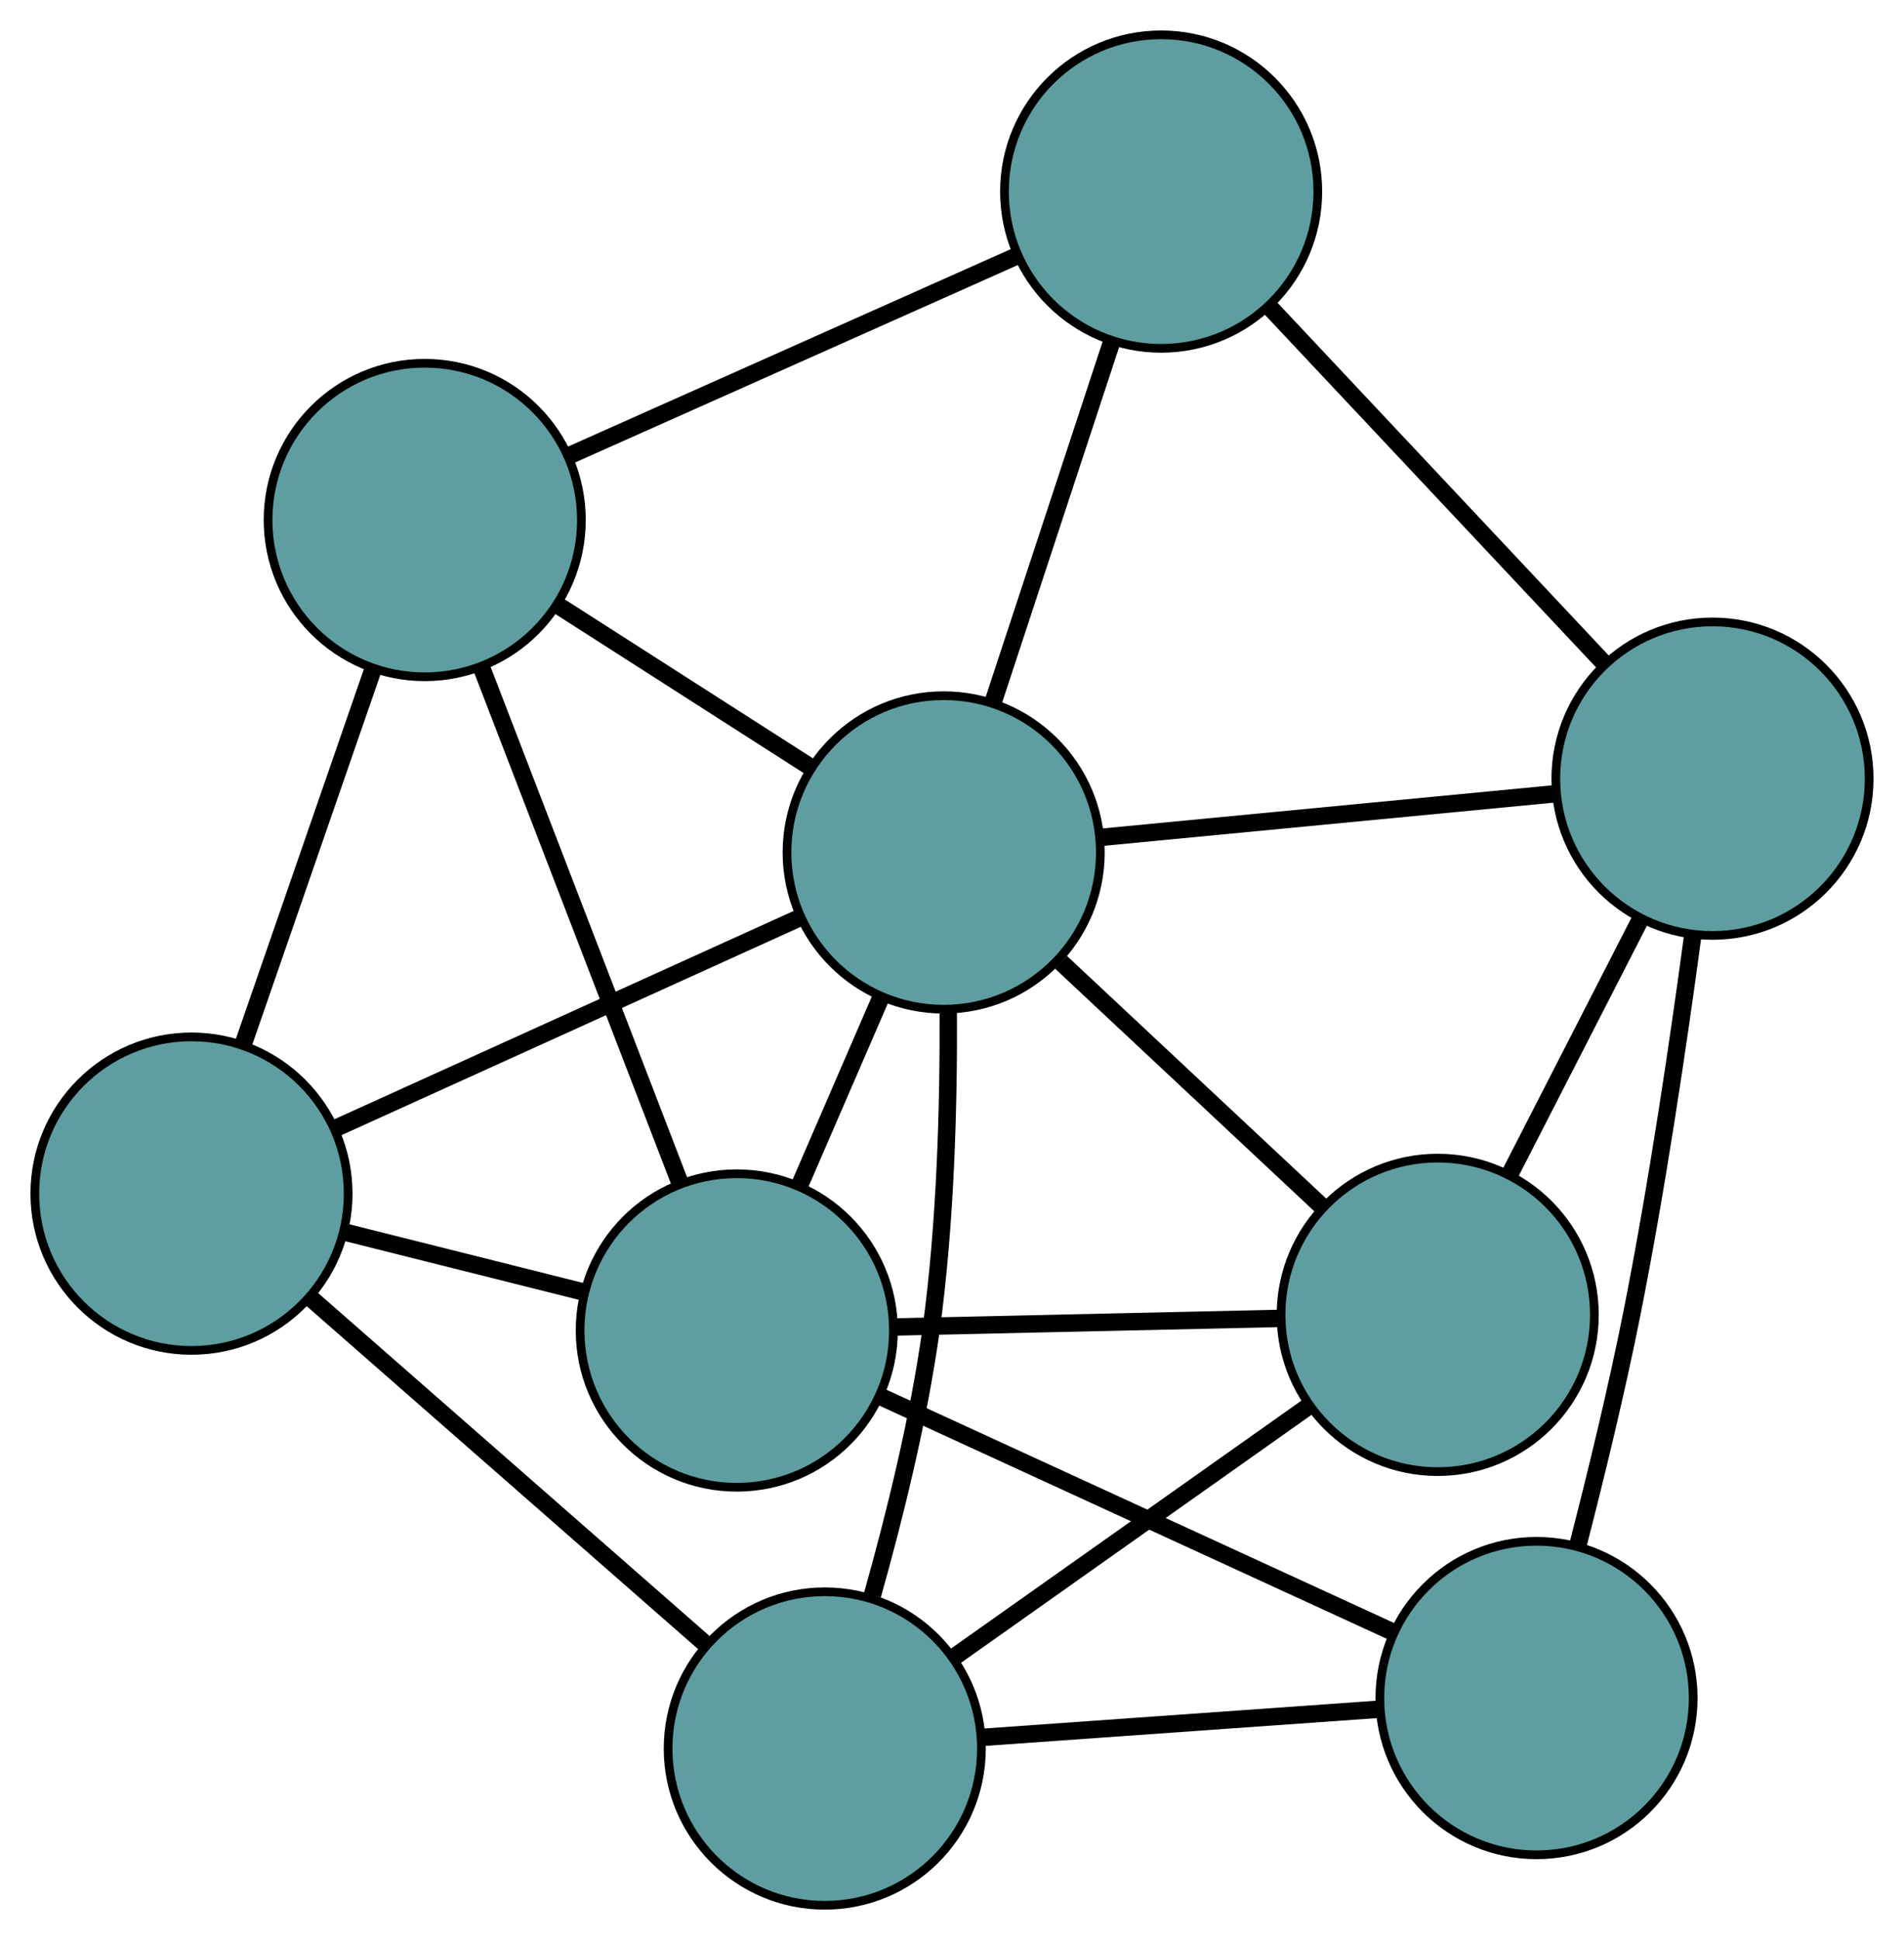 <?xml version="1.0" encoding="UTF-8" standalone="no"?>
<!DOCTYPE svg PUBLIC "-//W3C//DTD SVG 1.1//EN"
 "http://www.w3.org/Graphics/SVG/1.1/DTD/svg11.dtd">
<!-- Generated by graphviz version 2.36.0 (20140111.2315)
 -->
<!-- Title: G Pages: 1 -->
<svg width="100%" height="100%"
 viewBox="0.00 0.00 218.75 222.79" xmlns="http://www.w3.org/2000/svg" xmlns:xlink="http://www.w3.org/1999/xlink">
<g id="graph0" class="graph" transform="scale(1 1) rotate(0) translate(4 218.788)">
<title>G</title>
<!-- 0 -->
<g id="node1" class="node"><title>0</title>
<ellipse fill="cadetblue" stroke="black" cx="18" cy="-81.719" rx="18" ry="18"/>
</g>
<!-- 4 -->
<g id="node5" class="node"><title>4</title>
<ellipse fill="cadetblue" stroke="black" cx="44.797" cy="-159.073" rx="18" ry="18"/>
</g>
<!-- 0&#45;&#45;4 -->
<g id="edge1" class="edge"><title>0&#45;&#45;4</title>
<path fill="none" stroke="black" stroke-width="2" d="M23.947,-98.886C28.388,-111.705 34.43,-129.146 38.866,-141.954"/>
</g>
<!-- 5 -->
<g id="node6" class="node"><title>5</title>
<ellipse fill="cadetblue" stroke="black" cx="90.757" cy="-18" rx="18" ry="18"/>
</g>
<!-- 0&#45;&#45;5 -->
<g id="edge2" class="edge"><title>0&#45;&#45;5</title>
<path fill="none" stroke="black" stroke-width="2" d="M31.685,-69.734C44.693,-58.342 64.146,-41.305 77.134,-29.931"/>
</g>
<!-- 7 -->
<g id="node8" class="node"><title>7</title>
<ellipse fill="cadetblue" stroke="black" cx="80.648" cy="-66.002" rx="18" ry="18"/>
</g>
<!-- 0&#45;&#45;7 -->
<g id="edge3" class="edge"><title>0&#45;&#45;7</title>
<path fill="none" stroke="black" stroke-width="2" d="M35.785,-77.257C44.322,-75.115 54.521,-72.557 63.036,-70.421"/>
</g>
<!-- 8 -->
<g id="node9" class="node"><title>8</title>
<ellipse fill="cadetblue" stroke="black" cx="104.418" cy="-120.9" rx="18" ry="18"/>
</g>
<!-- 0&#45;&#45;8 -->
<g id="edge4" class="edge"><title>0&#45;&#45;8</title>
<path fill="none" stroke="black" stroke-width="2" d="M34.662,-89.273C49.965,-96.211 72.52,-106.438 87.807,-113.369"/>
</g>
<!-- 1 -->
<g id="node2" class="node"><title>1</title>
<ellipse fill="cadetblue" stroke="black" cx="129.403" cy="-196.788" rx="18" ry="18"/>
</g>
<!-- 1&#45;&#45;4 -->
<g id="edge5" class="edge"><title>1&#45;&#45;4</title>
<path fill="none" stroke="black" stroke-width="2" d="M112.688,-189.336C97.855,-182.725 76.3,-173.116 61.478,-166.509"/>
</g>
<!-- 6 -->
<g id="node7" class="node"><title>6</title>
<ellipse fill="cadetblue" stroke="black" cx="192.747" cy="-129.37" rx="18" ry="18"/>
</g>
<!-- 1&#45;&#45;6 -->
<g id="edge6" class="edge"><title>1&#45;&#45;6</title>
<path fill="none" stroke="black" stroke-width="2" d="M141.918,-183.468C153.023,-171.649 169.161,-154.473 180.258,-142.662"/>
</g>
<!-- 1&#45;&#45;8 -->
<g id="edge7" class="edge"><title>1&#45;&#45;8</title>
<path fill="none" stroke="black" stroke-width="2" d="M123.734,-179.568C119.645,-167.148 114.149,-150.456 110.065,-138.052"/>
</g>
<!-- 2 -->
<g id="node3" class="node"><title>2</title>
<ellipse fill="cadetblue" stroke="black" cx="161.179" cy="-67.799" rx="18" ry="18"/>
</g>
<!-- 2&#45;&#45;5 -->
<g id="edge8" class="edge"><title>2&#45;&#45;5</title>
<path fill="none" stroke="black" stroke-width="2" d="M146.245,-57.238C134.294,-48.787 117.616,-36.993 105.671,-28.546"/>
</g>
<!-- 2&#45;&#45;6 -->
<g id="edge9" class="edge"><title>2&#45;&#45;6</title>
<path fill="none" stroke="black" stroke-width="2" d="M169.473,-83.976C174.077,-92.955 179.786,-104.092 184.399,-113.087"/>
</g>
<!-- 2&#45;&#45;7 -->
<g id="edge10" class="edge"><title>2&#45;&#45;7</title>
<path fill="none" stroke="black" stroke-width="2" d="M142.905,-67.391C129.726,-67.097 112.012,-66.702 98.85,-66.408"/>
</g>
<!-- 2&#45;&#45;8 -->
<g id="edge11" class="edge"><title>2&#45;&#45;8</title>
<path fill="none" stroke="black" stroke-width="2" d="M148.014,-80.115C138.975,-88.571 127.013,-99.762 117.905,-108.282"/>
</g>
<!-- 3 -->
<g id="node4" class="node"><title>3</title>
<ellipse fill="cadetblue" stroke="black" cx="172.532" cy="-23.795" rx="18" ry="18"/>
</g>
<!-- 3&#45;&#45;5 -->
<g id="edge12" class="edge"><title>3&#45;&#45;5</title>
<path fill="none" stroke="black" stroke-width="2" d="M154.384,-22.509C140.832,-21.549 122.395,-20.242 108.855,-19.282"/>
</g>
<!-- 3&#45;&#45;6 -->
<g id="edge13" class="edge"><title>3&#45;&#45;6</title>
<path fill="none" stroke="black" stroke-width="2" d="M177.287,-41.357C179.372,-49.438 181.739,-59.175 183.498,-68.02 186.377,-82.493 188.823,-99.046 190.475,-111.307"/>
</g>
<!-- 3&#45;&#45;7 -->
<g id="edge14" class="edge"><title>3&#45;&#45;7</title>
<path fill="none" stroke="black" stroke-width="2" d="M156.105,-31.341C139.484,-38.976 113.924,-50.717 97.243,-58.379"/>
</g>
<!-- 4&#45;&#45;7 -->
<g id="edge15" class="edge"><title>4&#45;&#45;7</title>
<path fill="none" stroke="black" stroke-width="2" d="M51.373,-142.002C57.841,-125.209 67.66,-99.72 74.114,-82.964"/>
</g>
<!-- 4&#45;&#45;8 -->
<g id="edge16" class="edge"><title>4&#45;&#45;8</title>
<path fill="none" stroke="black" stroke-width="2" d="M60.151,-149.243C68.983,-143.587 80.05,-136.502 88.909,-130.83"/>
</g>
<!-- 5&#45;&#45;8 -->
<g id="edge17" class="edge"><title>5&#45;&#45;8</title>
<path fill="none" stroke="black" stroke-width="2" d="M96.234,-35.626C98.779,-44.642 101.551,-55.848 102.968,-66.086 104.639,-78.156 105.001,-91.86 104.946,-102.545"/>
</g>
<!-- 6&#45;&#45;8 -->
<g id="edge18" class="edge"><title>6&#45;&#45;8</title>
<path fill="none" stroke="black" stroke-width="2" d="M174.445,-127.615C159.184,-126.152 137.563,-124.078 122.394,-122.624"/>
</g>
<!-- 7&#45;&#45;8 -->
<g id="edge19" class="edge"><title>7&#45;&#45;8</title>
<path fill="none" stroke="black" stroke-width="2" d="M87.909,-82.771C90.858,-89.582 94.257,-97.433 97.201,-104.233"/>
</g>
</g>
</svg>

